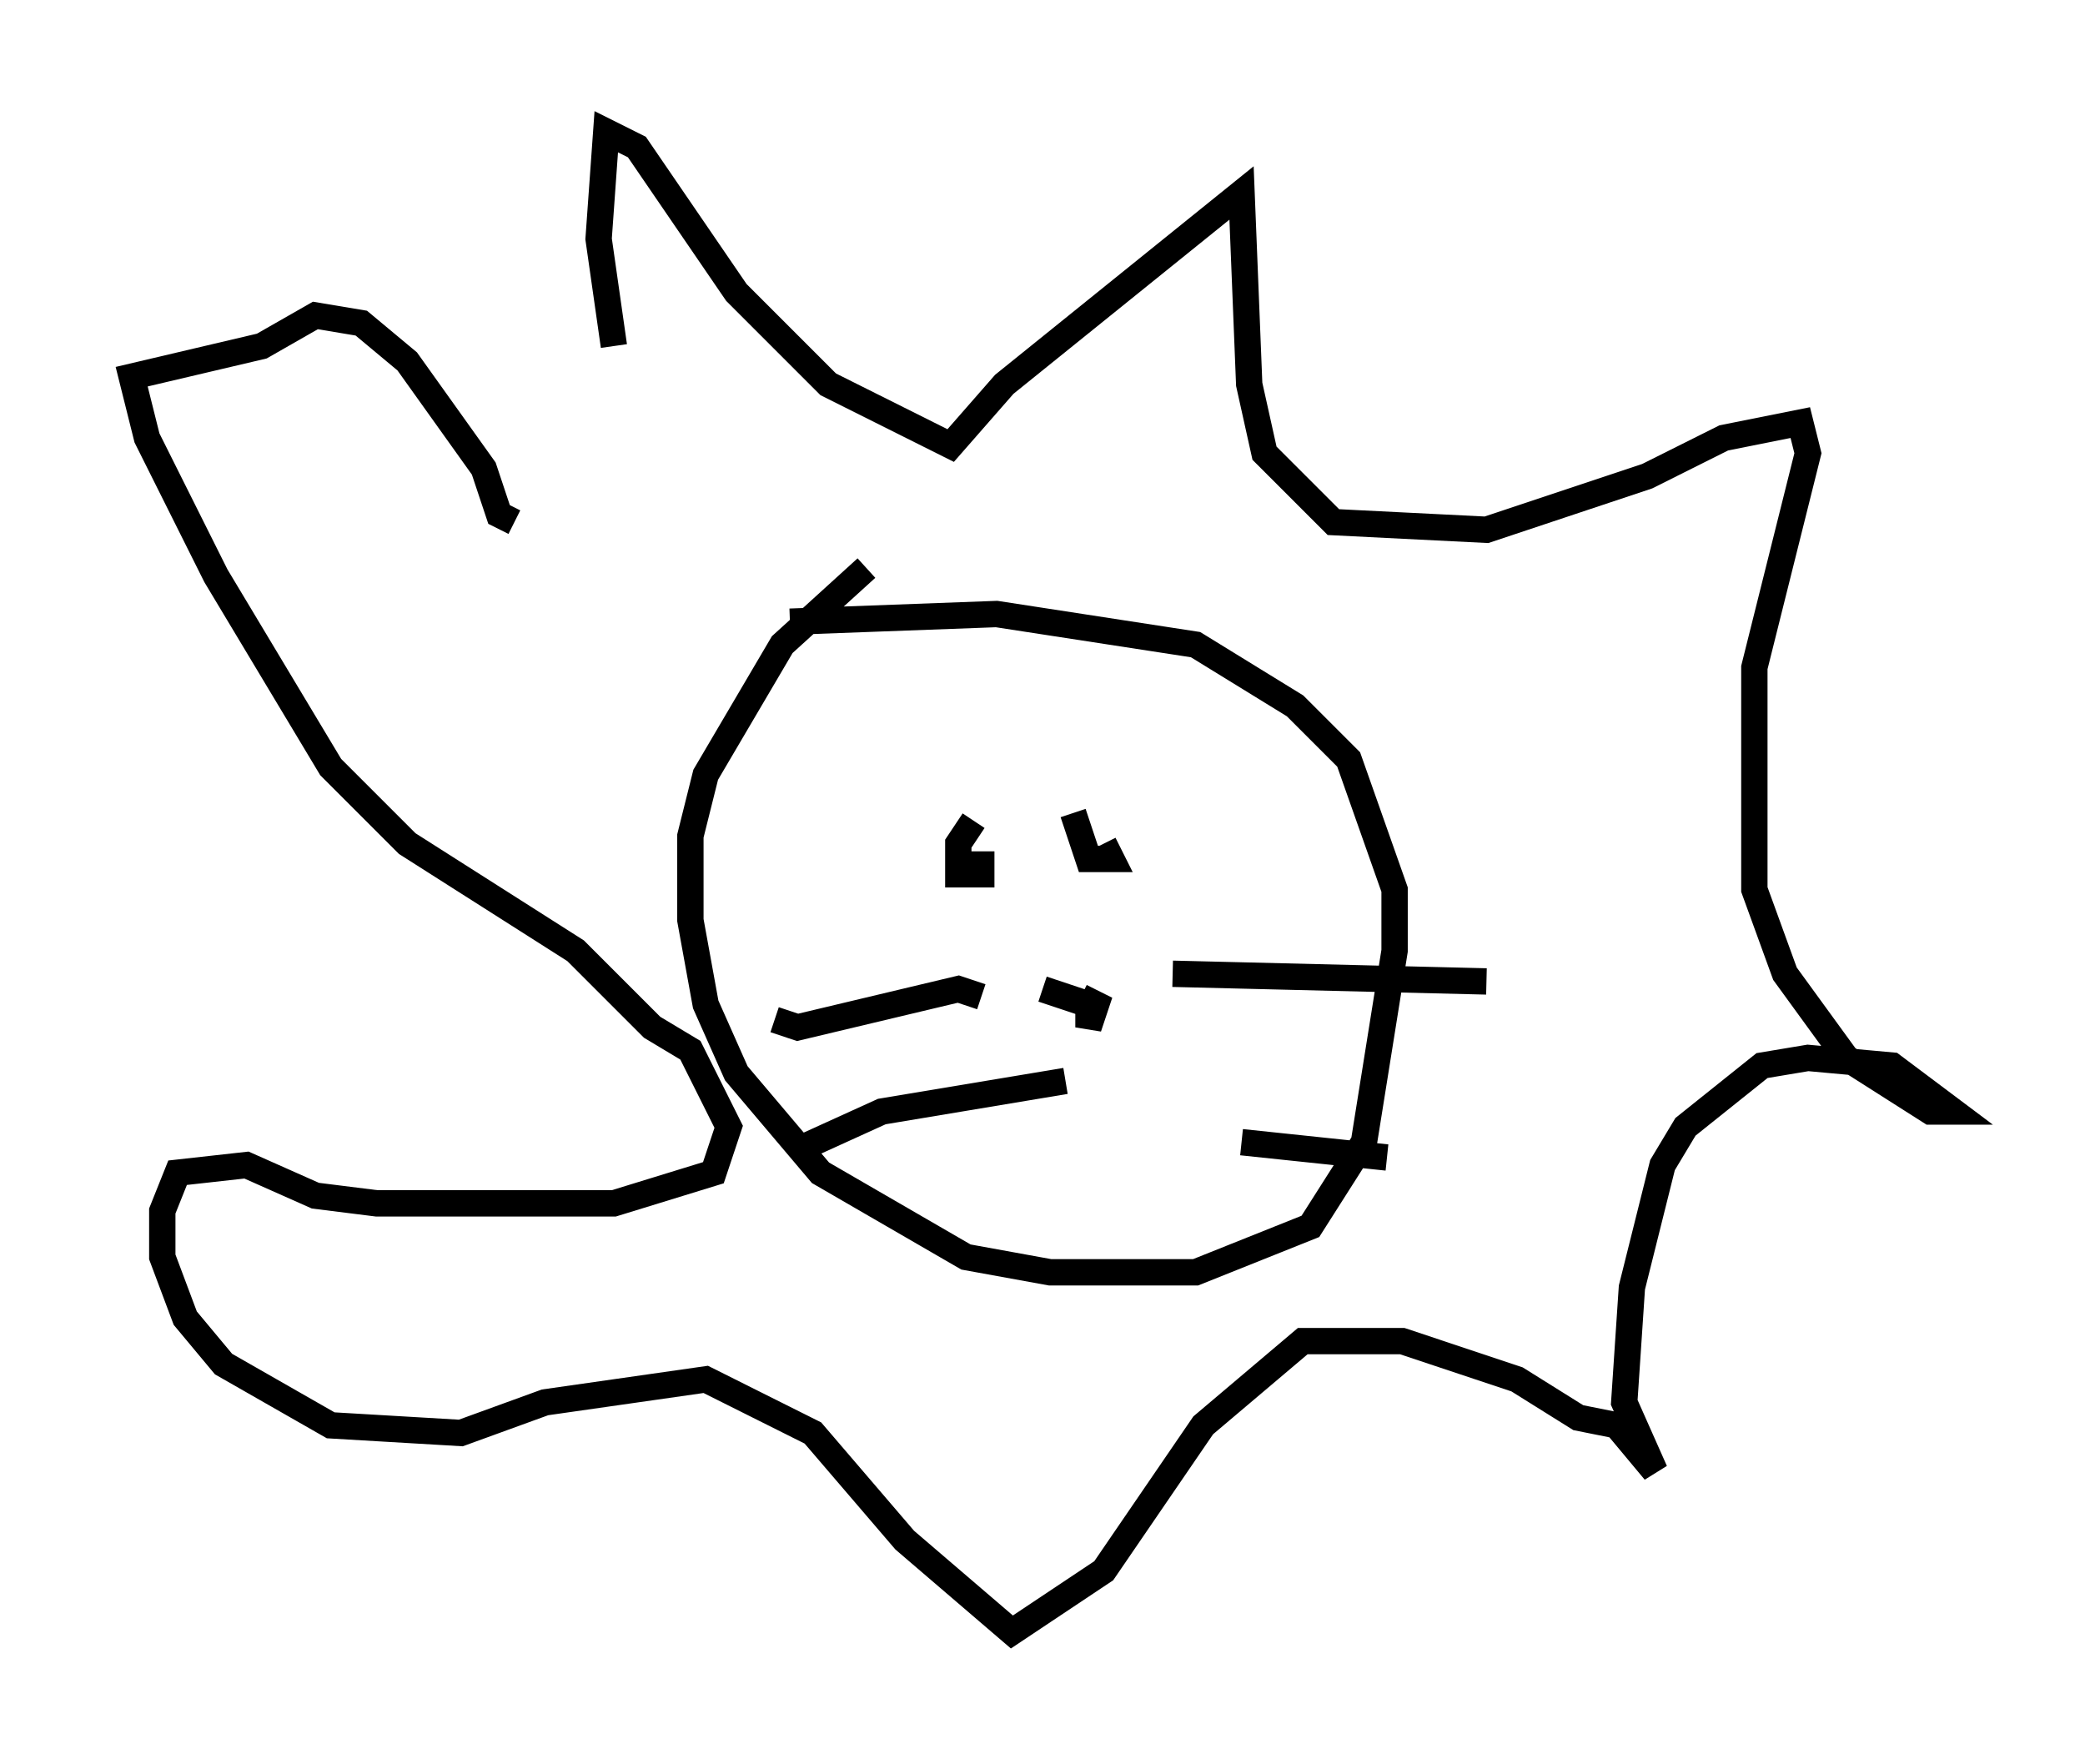<?xml version="1.0" encoding="utf-8" ?>
<svg baseProfile="full" height="66.938" version="1.1" width="79.14" xmlns="http://www.w3.org/2000/svg" xmlns:ev="http://www.w3.org/2001/xml-events" xmlns:xlink="http://www.w3.org/1999/xlink"><defs /><rect fill="white" height="66.938" width="79.14" x="0" y="0" /><path d="M23.302, 21.268 m0.0, -8.134 l-0.581, -4.067 0.291, -4.067 l1.162, 0.581 3.777, 5.52 l3.486, 3.486 4.648, 2.324 l2.034, -2.324 9.006, -7.263 l0.291, 7.263 0.581, 2.615 l2.615, 2.615 5.81, 0.291 l6.101, -2.034 2.905, -1.453 l2.905, -0.581 0.291, 1.162 l-2.034, 8.134 0.0, 8.425 l1.162, 3.196 2.324, 3.196 l3.196, 2.034 0.872, 0.0 l-2.324, -1.743 -3.196, -0.291 l-1.743, 0.291 -2.905, 2.324 l-0.872, 1.453 -1.162, 4.648 l-0.291, 4.358 1.162, 2.615 l-1.453, -1.743 -1.453, -0.291 l-2.324, -1.453 -4.358, -1.453 l-3.777, 0.0 -3.777, 3.196 l-3.777, 5.52 -3.486, 2.324 l-4.067, -3.486 -3.486, -4.067 l-4.067, -2.034 -6.101, 0.872 l-3.196, 1.162 -4.939, -0.291 l-4.067, -2.324 -1.453, -1.743 l-0.872, -2.324 0.0, -1.743 l0.581, -1.453 2.615, -0.291 l2.615, 1.162 2.324, 0.291 l9.006, 0.0 3.777, -1.162 l0.581, -1.743 -1.453, -2.905 l-1.453, -0.872 -2.905, -2.905 l-6.391, -4.067 -2.905, -2.905 l-4.358, -7.263 -2.615, -5.229 l-0.581, -2.324 4.939, -1.162 l2.034, -1.162 1.743, 0.291 l1.743, 1.453 2.905, 4.067 l0.581, 1.743 0.581, 0.291 m13.363, 1.743 l-3.196, 2.905 -2.905, 4.939 l-0.581, 2.324 0.0, 3.196 l0.581, 3.196 1.162, 2.615 l3.196, 3.777 5.52, 3.196 l3.196, 0.581 5.52, 0.0 l4.358, -1.743 2.034, -3.196 l1.162, -7.263 0.0, -2.324 l-1.743, -4.939 -2.034, -2.034 l-3.777, -2.324 -7.553, -1.162 l-7.844, 0.291 m6.972, 7.553 l-0.581, 0.872 0.0, 1.162 l0.872, 0.0 0.0, -0.872 m3.486, -1.453 l0.581, 1.743 0.872, 0.0 l-0.291, -0.581 m-12.492, 6.682 l0.872, 0.291 6.101, -1.453 l0.872, 0.291 m-6.972, 5.81 l3.196, -1.453 6.972, -1.162 m4.067, -4.067 l11.911, 0.291 m-9.296, 6.101 l5.52, 0.581 m-13.073, -6.391 l1.743, 0.581 0.0, 0.872 l0.291, -0.872 -0.581, -0.291 " fill="none" stroke="black" stroke-width="1" /></svg>